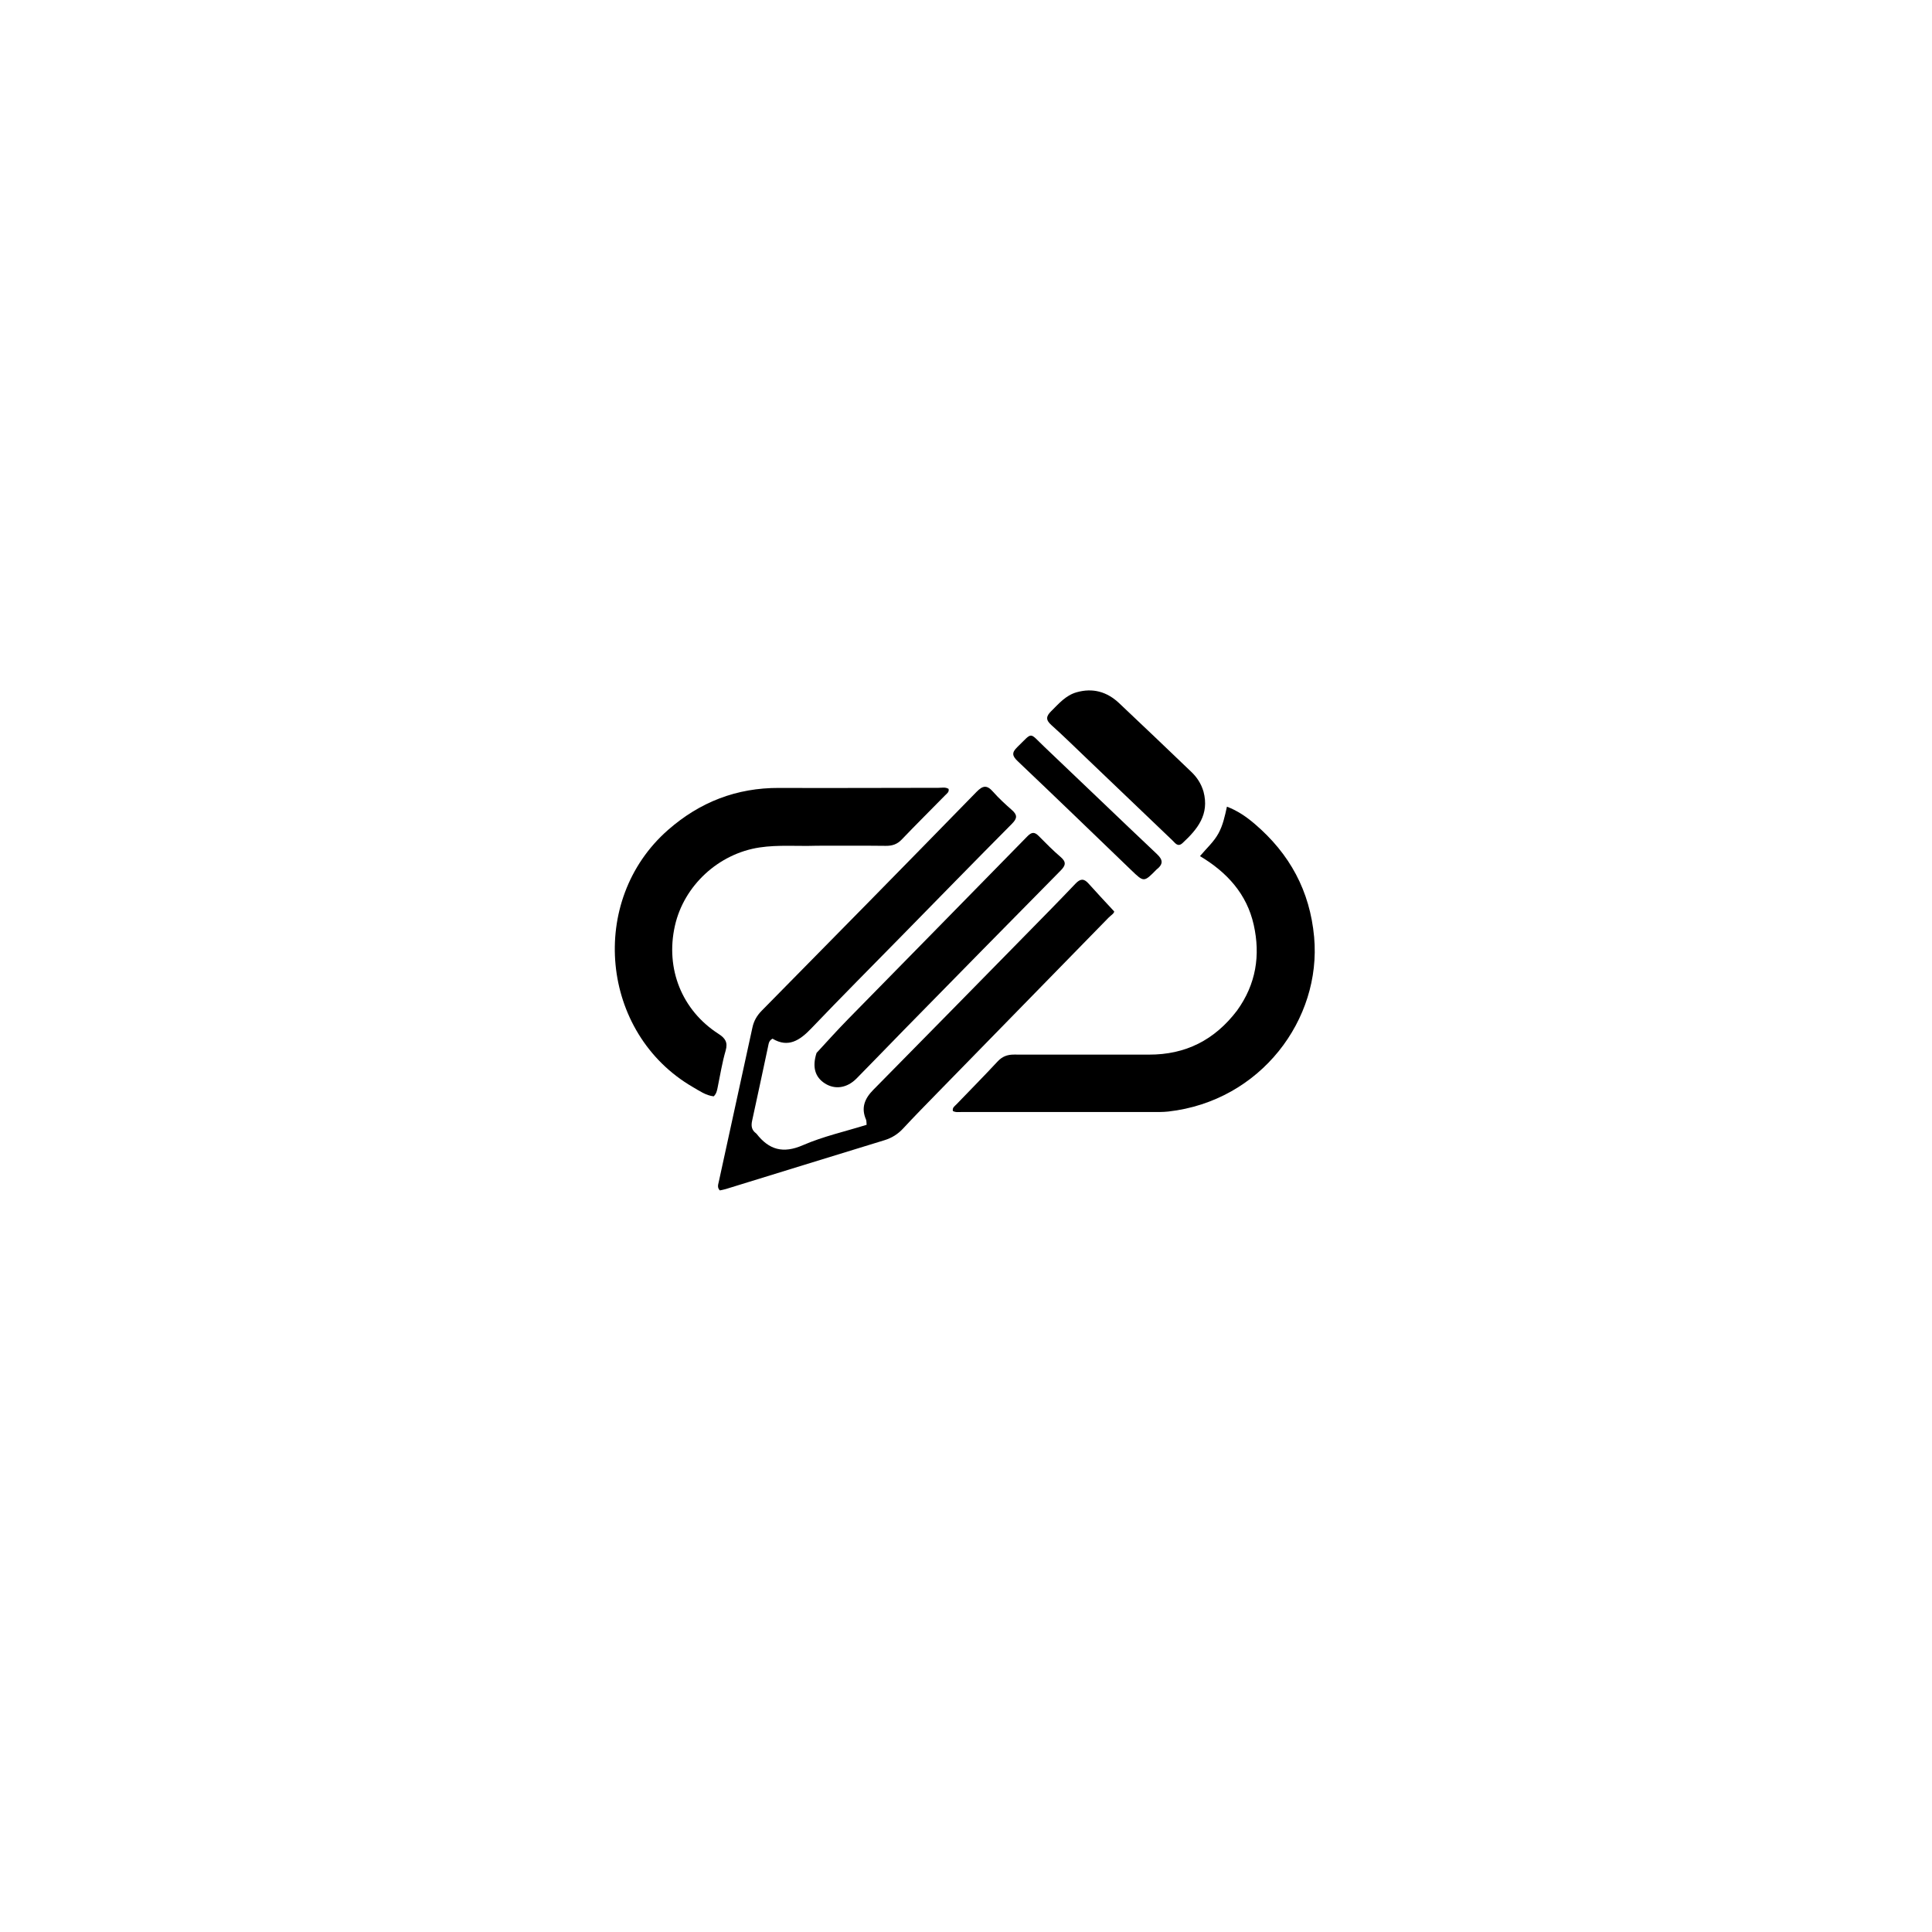 <svg version="1.1" id="Layer_1" xmlns="http://www.w3.org/2000/svg" xmlns:xlink="http://www.w3.org/1999/xlink" x="0px" y="0px"
	 width="100%" viewBox="0 0 1024 1024" enable-background="new 0 0 1024 1024" xml:space="preserve">
<path fill="#000000" opacity="1" stroke="none" 
	d="
M407.013,555.064 
	C404.166,568.288 401.481,581.147 398.647,593.974 
	C398.044,596.706 398.332,598.898 400.643,600.624 
	C400.776,600.724 400.911,600.831 401.012,600.961 
	C407.593,609.415 415.04,611.546 425.504,606.995 
	C436.256,602.318 447.913,599.724 459.33,596.17 
	C459.196,594.936 459.299,594.066 458.996,593.373 
	C456.262,587.105 458.346,582.21 462.878,577.617 
	C489.682,550.461 516.402,523.222 543.134,495.995 
	C552.122,486.841 561.142,477.714 569.976,468.413 
	C572.496,465.759 574.391,465.43 576.891,468.237 
	C581.199,473.074 585.655,477.781 590.542,483.077 
	C590.504,484.188 588.753,485.165 587.53,486.419 
	C557.269,517.422 526.973,548.392 496.701,579.384 
	C490.647,585.582 484.576,591.767 478.683,598.116 
	C475.872,601.145 472.666,603.149 468.71,604.357 
	C440.694,612.918 412.713,621.593 384.716,630.215 
	C383.634,630.549 382.502,630.722 381.528,630.94 
	C380.028,629.396 380.644,627.868 380.945,626.483 
	C386.879,599.186 392.869,571.9 398.802,544.603 
	C399.565,541.091 401.153,538.299 403.749,535.667 
	C441.777,497.115 479.735,458.493 517.556,419.737 
	C520.922,416.289 523.082,415.95 526.295,419.598 
	C529.369,423.088 532.835,426.26 536.336,429.336 
	C539.23,431.878 539.246,433.702 536.414,436.553 
	C516.804,456.296 497.368,476.212 477.883,496.08 
	C461.899,512.378 445.784,528.552 430.016,545.056 
	C423.925,551.43 417.787,555.52 409.451,550.521 
	C407.371,551.641 407.442,553.255 407.013,555.064 
z"/>
<path fill="#000000" opacity="1" stroke="none" 
	d="
M655.642,535.641 
	C665.751,521.638 668.119,506.351 664.504,490.186 
	C660.849,473.844 650.367,462.326 636.011,453.76 
	C639.659,449.438 643.41,446.125 645.831,441.673 
	C648.17,437.369 649.168,432.704 650.301,427.545 
	C656.086,429.744 660.818,433.079 665.18,436.819 
	C683.551,452.569 694.287,472.155 696.515,496.639 
	C700.486,540.273 668.17,583.583 619.27,589.131 
	C616.301,589.468 613.277,589.382 610.279,589.383 
	C576.78,589.4 543.281,589.4 509.782,589.384 
	C508.176,589.383 506.491,589.689 505.039,588.844 
	C504.695,587 506.017,586.285 506.89,585.375 
	C514.162,577.803 521.559,570.348 528.698,562.654 
	C531.19,559.969 533.867,558.94 537.469,558.953 
	C561.301,559.037 585.134,558.886 608.967,558.97 
	C628.349,559.038 643.741,551.269 655.642,535.641 
z"/>
<path fill="#000000" opacity="1" stroke="none" 
	d="
M433,448.254 
	C422.531,448.614 412.552,447.668 402.583,449.172 
	C380.89,452.443 362.514,469.294 357.704,490.731 
	C352.609,513.443 361.408,535.473 380.799,547.95 
	C384.343,550.23 385.899,552.413 384.599,556.877 
	C382.743,563.246 381.713,569.857 380.366,576.371 
	C380.028,578.008 379.768,579.648 378.277,581.089 
	C374.153,580.622 370.697,578.186 367.176,576.14 
	C318.131,547.65 311.444,477.207 354.128,439.835 
	C370.998,425.065 390.451,417.518 412.963,417.618 
	C441.116,417.744 469.269,417.561 497.423,417.562 
	C499.191,417.562 501.071,417.074 502.765,418.115 
	C503.175,419.785 501.897,420.559 501.015,421.458 
	C493.315,429.305 485.508,437.05 477.907,444.992 
	C475.496,447.51 472.872,448.354 469.482,448.314 
	C457.49,448.172 445.494,448.255 433,448.254 
z"/>
<path fill="#000000" opacity="1" stroke="none" 
	d="
M432.788,558.08 
	C438.541,551.807 444.012,545.758 449.716,539.938 
	C481.307,507.704 512.982,475.553 544.525,443.274 
	C546.894,440.85 548.404,440.917 550.618,443.168 
	C554.353,446.966 558.118,450.764 562.16,454.225 
	C565.268,456.887 564.841,458.701 562.144,461.43 
	C534.399,489.506 506.758,517.686 479.11,545.858 
	C470.711,554.416 462.427,563.087 453.998,571.615 
	C448.927,576.745 442.543,577.647 437.222,574.247 
	C431.96,570.885 430.396,565.508 432.788,558.08 
z"/>
<path fill="#000000" opacity="1" stroke="none" 
	d="
M637.876,419.538 
	C641.128,431.737 634.635,439.539 626.811,446.81 
	C624.285,449.158 622.936,446.881 621.47,445.483 
	C606.185,430.905 590.939,416.285 575.667,401.692 
	C569.534,395.832 563.479,389.884 557.166,384.224 
	C554.14,381.511 554.451,379.604 557.163,376.929 
	C561.195,372.95 564.841,368.574 570.586,366.935 
	C579.215,364.474 586.742,366.642 593.136,372.66 
	C605.973,384.743 618.706,396.937 631.44,409.129 
	C634.358,411.923 636.591,415.217 637.876,419.538 
z"/>
<path fill="#000000" opacity="1" stroke="none" 
	d="
M612.968,460.889 
	C606.281,467.682 606.301,467.661 599.587,461.198 
	C579.565,441.922 559.588,422.599 539.428,403.468 
	C536.421,400.614 536.171,398.898 539.203,395.96 
	C547.614,387.807 545.233,387.963 553.531,395.835 
	C573.453,414.733 593.207,433.807 613.175,452.655 
	C616.377,455.678 616.722,457.946 612.968,460.889 
z"/>
</svg>